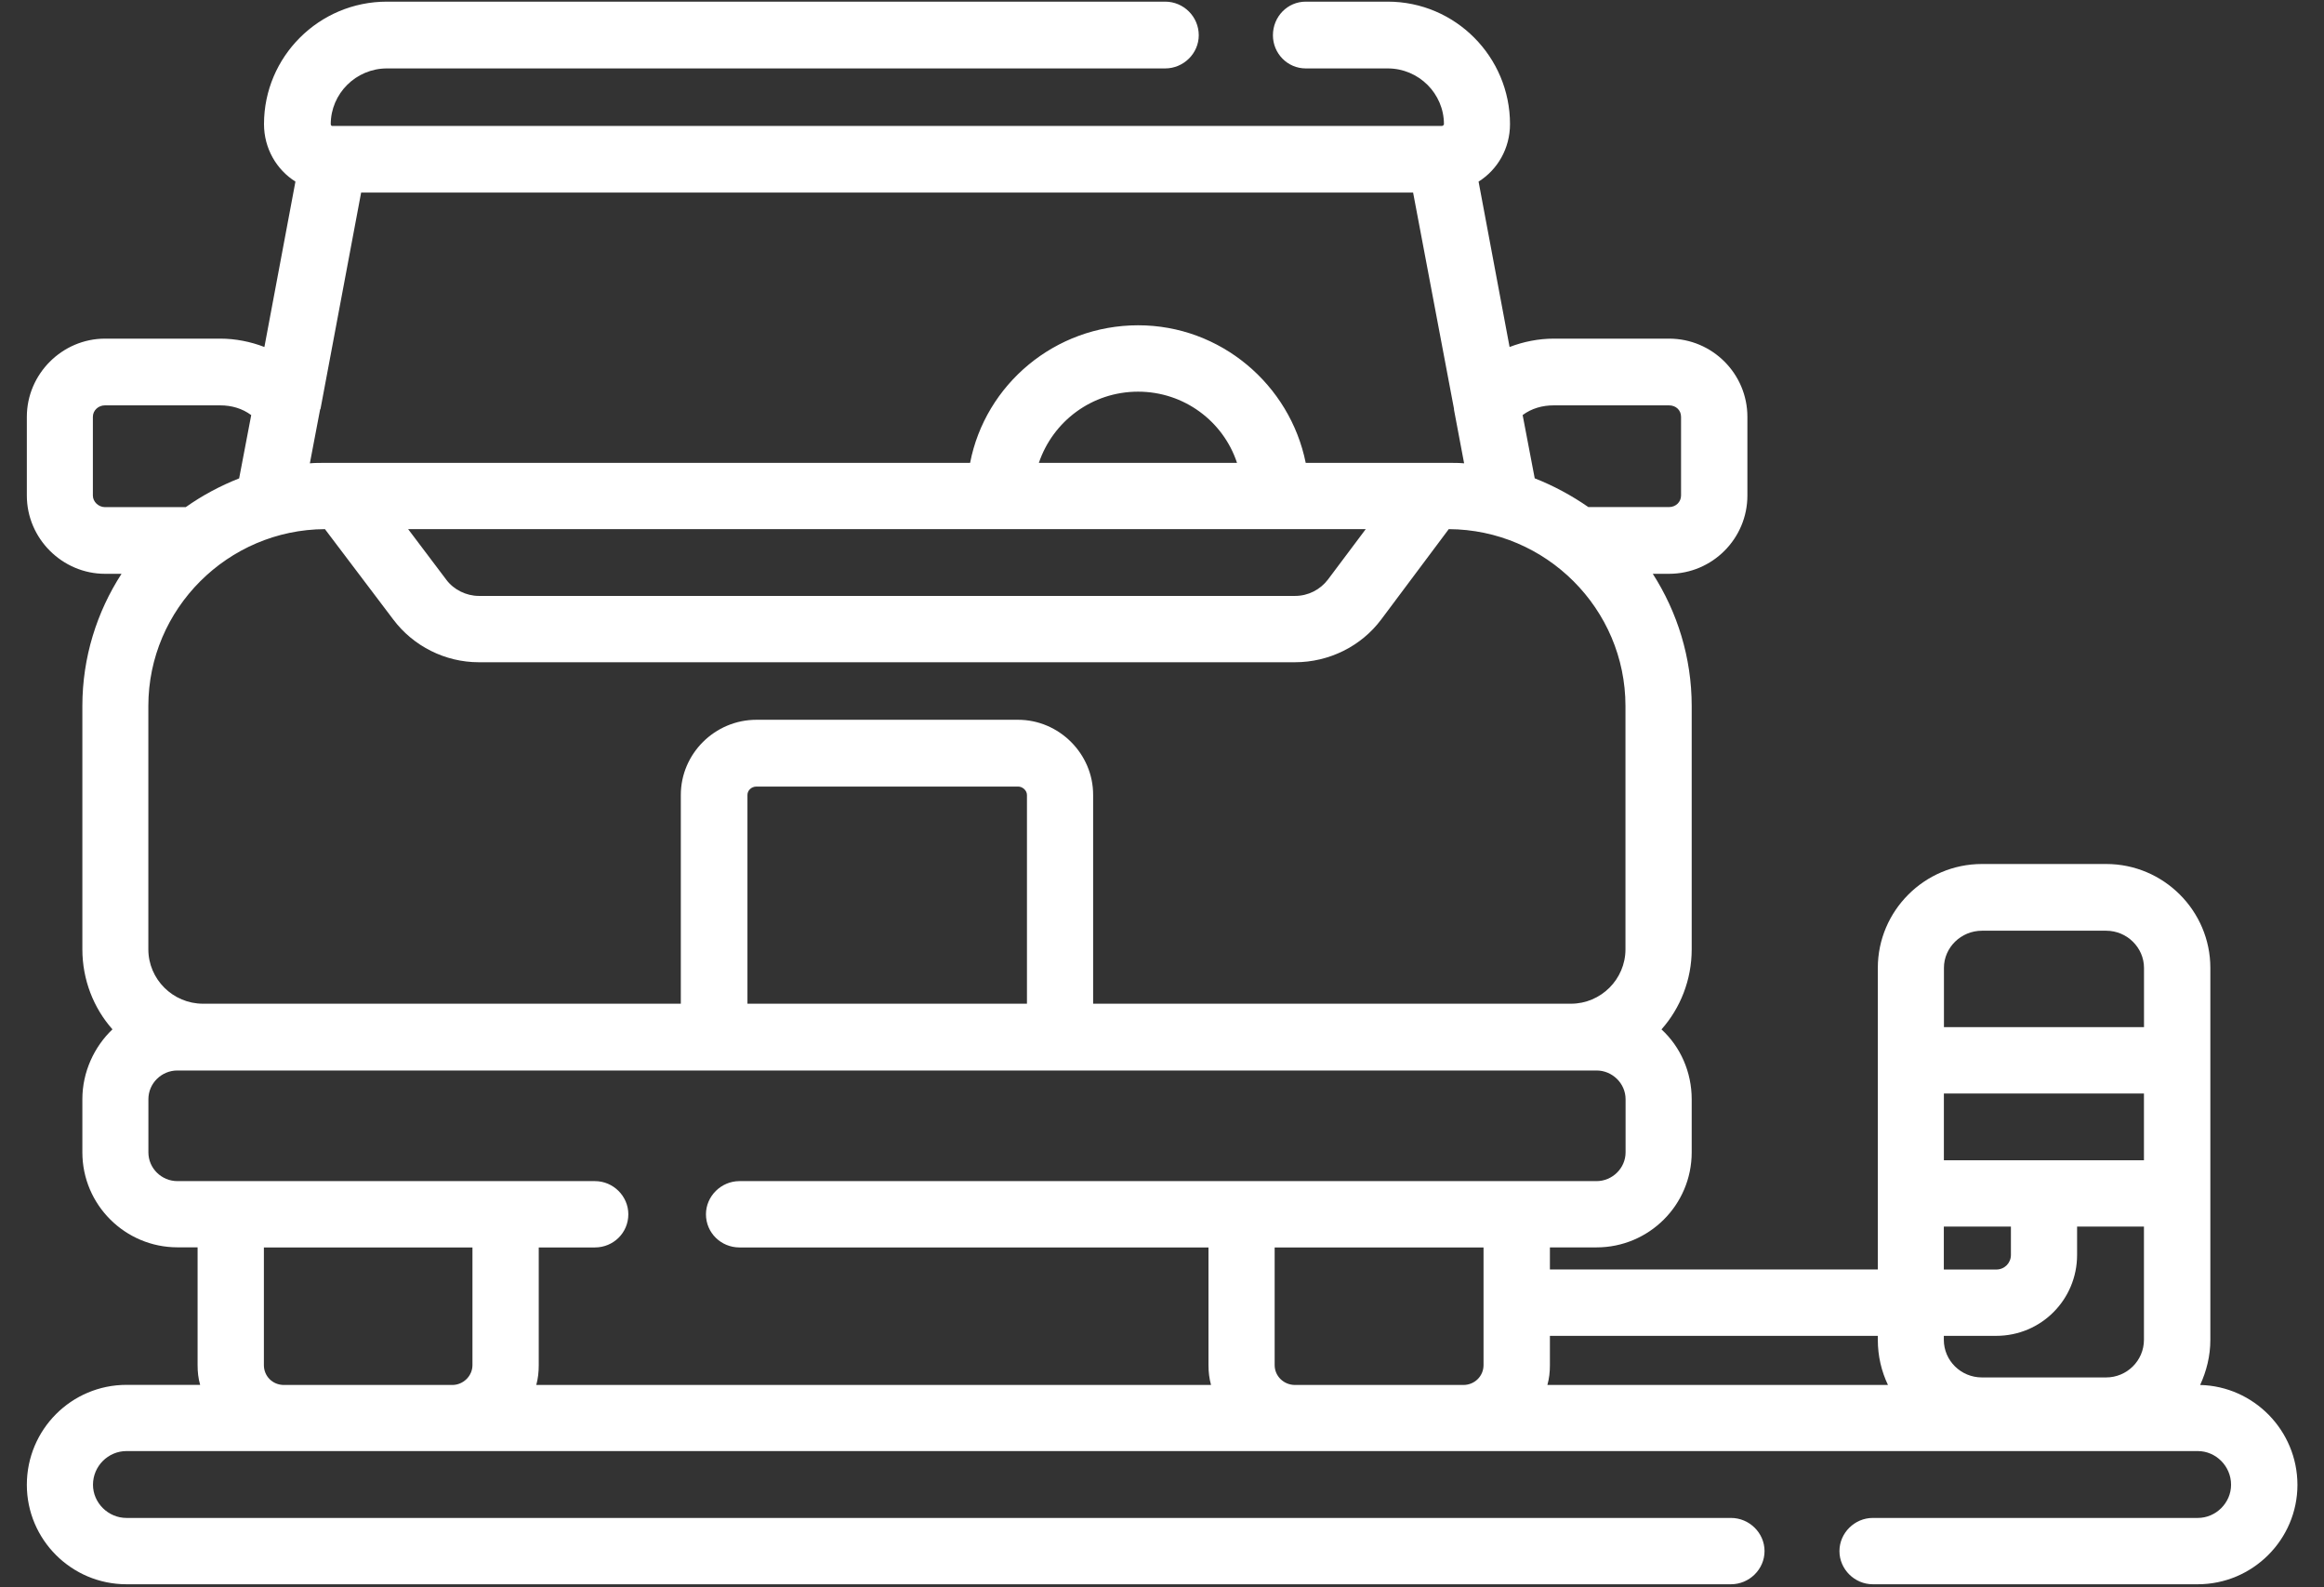 <svg width="82" height="56" viewBox="0 0 82 56" fill="none" xmlns="http://www.w3.org/2000/svg">
<rect x="0" y="0" width="82" height="56" fill="#333333" stroke="none"/>
<path d="M77.63 48.862C77.852 48.377 77.99 47.846 77.99 47.268V34.148C77.99 32.135 76.343 30.482 74.315 30.482H69.932C67.904 30.482 66.257 32.135 66.257 34.148V44.788H54.687V44.008H56.334C58.181 44.008 59.69 42.511 59.69 40.655V38.782C59.69 37.816 59.288 36.926 58.624 36.317C59.288 35.569 59.69 34.57 59.69 33.492V24.909C59.69 23.193 59.178 21.586 58.317 20.244H58.89C60.423 20.244 61.655 18.997 61.655 17.484V14.706C61.655 13.191 60.423 11.947 58.89 11.947H54.825C54.286 11.947 53.752 12.055 53.264 12.242L52.17 6.407C52.842 5.985 53.279 5.235 53.279 4.378C53.279 2.006 51.35 0.058 48.966 0.058H46.073C45.426 0.058 44.914 0.588 44.914 1.244C44.914 1.884 45.426 2.414 46.073 2.414H48.966C50.061 2.414 50.948 3.304 50.948 4.38C50.948 4.411 50.907 4.443 50.877 4.443H11.711C11.695 4.443 11.67 4.409 11.67 4.38C11.67 3.304 12.559 2.414 13.652 2.414H41.112C41.761 2.414 42.297 1.884 42.297 1.244C42.297 0.588 41.763 0.058 41.112 0.058H13.652C11.248 0.058 9.315 2.006 9.315 4.378C9.315 5.237 9.756 5.985 10.424 6.407L9.329 12.242C8.84 12.053 8.304 11.947 7.772 11.947H3.706C2.195 11.947 0.947 13.194 0.947 14.706V17.484C0.947 18.999 2.197 20.244 3.706 20.244H4.288C3.418 21.588 2.906 23.193 2.906 24.909V33.49C2.906 34.568 3.304 35.567 3.968 36.315C3.328 36.924 2.906 37.814 2.906 38.78V40.653C2.906 42.509 4.418 44.006 6.262 44.006H6.972V48.157C6.972 48.405 6.995 48.624 7.062 48.858H4.463C2.522 48.858 0.947 50.434 0.947 52.384C0.947 54.317 2.522 55.893 4.463 55.893H61.076C61.724 55.893 62.26 55.363 62.26 54.723C62.26 54.084 61.726 53.553 61.076 53.553H4.463C3.817 53.553 3.281 53.021 3.281 52.382C3.281 51.726 3.815 51.194 4.463 51.194H77.547C78.185 51.194 78.721 51.726 78.721 52.382C78.721 53.021 78.187 53.553 77.547 53.553H66.079C65.439 53.553 64.903 54.084 64.903 54.723C64.903 55.363 65.437 55.893 66.079 55.893H77.547C79.48 55.893 81.063 54.317 81.063 52.384C81.059 50.468 79.523 48.907 77.63 48.862ZM68.588 47.129H70.434C72.021 47.129 73.288 45.85 73.288 44.274V43.275H75.647V47.268C75.647 48.003 75.046 48.596 74.313 48.596H69.93C69.189 48.596 68.586 48.003 68.586 47.268V47.129H68.588ZM68.588 38.579H75.647V40.935H68.588V38.579ZM69.932 32.836H74.315C75.048 32.836 75.649 33.431 75.649 34.148V36.238H68.59V34.148C68.588 33.431 69.191 32.836 69.932 32.836ZM68.588 43.275H70.953V44.274C70.953 44.556 70.732 44.79 70.433 44.79H68.586V43.275H68.588ZM66.257 47.129V47.268C66.257 47.846 66.385 48.377 66.615 48.862H54.598C54.663 48.628 54.687 48.409 54.687 48.161V47.13H66.257V47.129ZM36.235 35.411H26.373V28.045C26.373 27.89 26.509 27.75 26.693 27.75H35.923C36.083 27.75 36.235 27.89 36.235 28.045V35.411ZM35.922 25.394H26.691C25.221 25.394 24.022 26.593 24.022 28.045V35.411H7.163C6.103 35.411 5.234 34.55 5.234 33.49V24.909C5.234 21.477 8.04 18.684 11.465 18.668L13.873 21.852C14.583 22.801 15.712 23.364 16.892 23.364H45.694C46.891 23.364 48.028 22.803 48.737 21.852L51.118 18.668C54.547 18.684 57.353 21.477 57.353 24.909V33.49C57.353 34.55 56.484 35.411 55.431 35.411H38.57V28.045C38.574 26.595 37.37 25.394 35.922 25.394ZM48.189 18.668L46.855 20.447C46.581 20.805 46.159 21.024 45.696 21.024H16.894C16.453 21.024 16.006 20.805 15.743 20.447L14.401 18.668H48.189ZM36.655 16.33C37.153 14.862 38.527 13.818 40.158 13.818C41.776 13.818 43.162 14.862 43.647 16.33H36.655ZM54.823 14.301H58.888C59.138 14.301 59.314 14.474 59.314 14.706V17.484C59.314 17.701 59.138 17.89 58.888 17.89H56.044C55.459 17.484 54.822 17.139 54.151 16.875L53.725 14.643C54.04 14.409 54.42 14.301 54.823 14.301ZM49.86 6.795L51.303 14.425V14.456L51.66 16.346C51.484 16.33 51.303 16.33 51.122 16.33H46.071C45.513 13.568 43.067 11.476 40.16 11.476C37.218 11.476 34.763 13.568 34.229 16.33H11.491C11.291 16.33 11.108 16.33 10.933 16.346L11.293 14.456C11.293 14.441 11.309 14.425 11.309 14.425L12.742 6.795H49.86ZM3.277 17.484V14.706C3.277 14.474 3.476 14.301 3.702 14.301H7.768C8.172 14.301 8.55 14.411 8.864 14.645L8.438 16.877C7.768 17.141 7.127 17.486 6.554 17.892H3.702C3.474 17.89 3.277 17.701 3.277 17.484ZM5.236 40.655V38.782C5.236 38.22 5.699 37.767 6.258 37.767H56.334C56.884 37.767 57.357 38.218 57.357 38.782V40.655C57.357 41.217 56.886 41.67 56.334 41.67H26.091C25.445 41.67 24.909 42.202 24.909 42.84C24.909 43.496 25.443 44.01 26.091 44.01H42.64V48.161C42.64 48.409 42.667 48.628 42.73 48.862H18.922C18.985 48.628 19.009 48.409 19.009 48.161V44.01H20.991C21.64 44.01 22.17 43.496 22.17 42.84C22.17 42.202 21.64 41.67 20.991 41.67H6.256C5.699 41.668 5.236 41.217 5.236 40.655ZM10.02 48.862C9.614 48.862 9.311 48.549 9.311 48.161V44.01H16.67V48.161C16.67 48.549 16.34 48.862 15.96 48.862H10.02ZM45.696 48.862C45.294 48.862 44.975 48.549 44.975 48.161V44.01H52.345V48.161C52.345 48.549 52.032 48.862 51.632 48.862H45.696Z" fill="white"/>
</svg>

